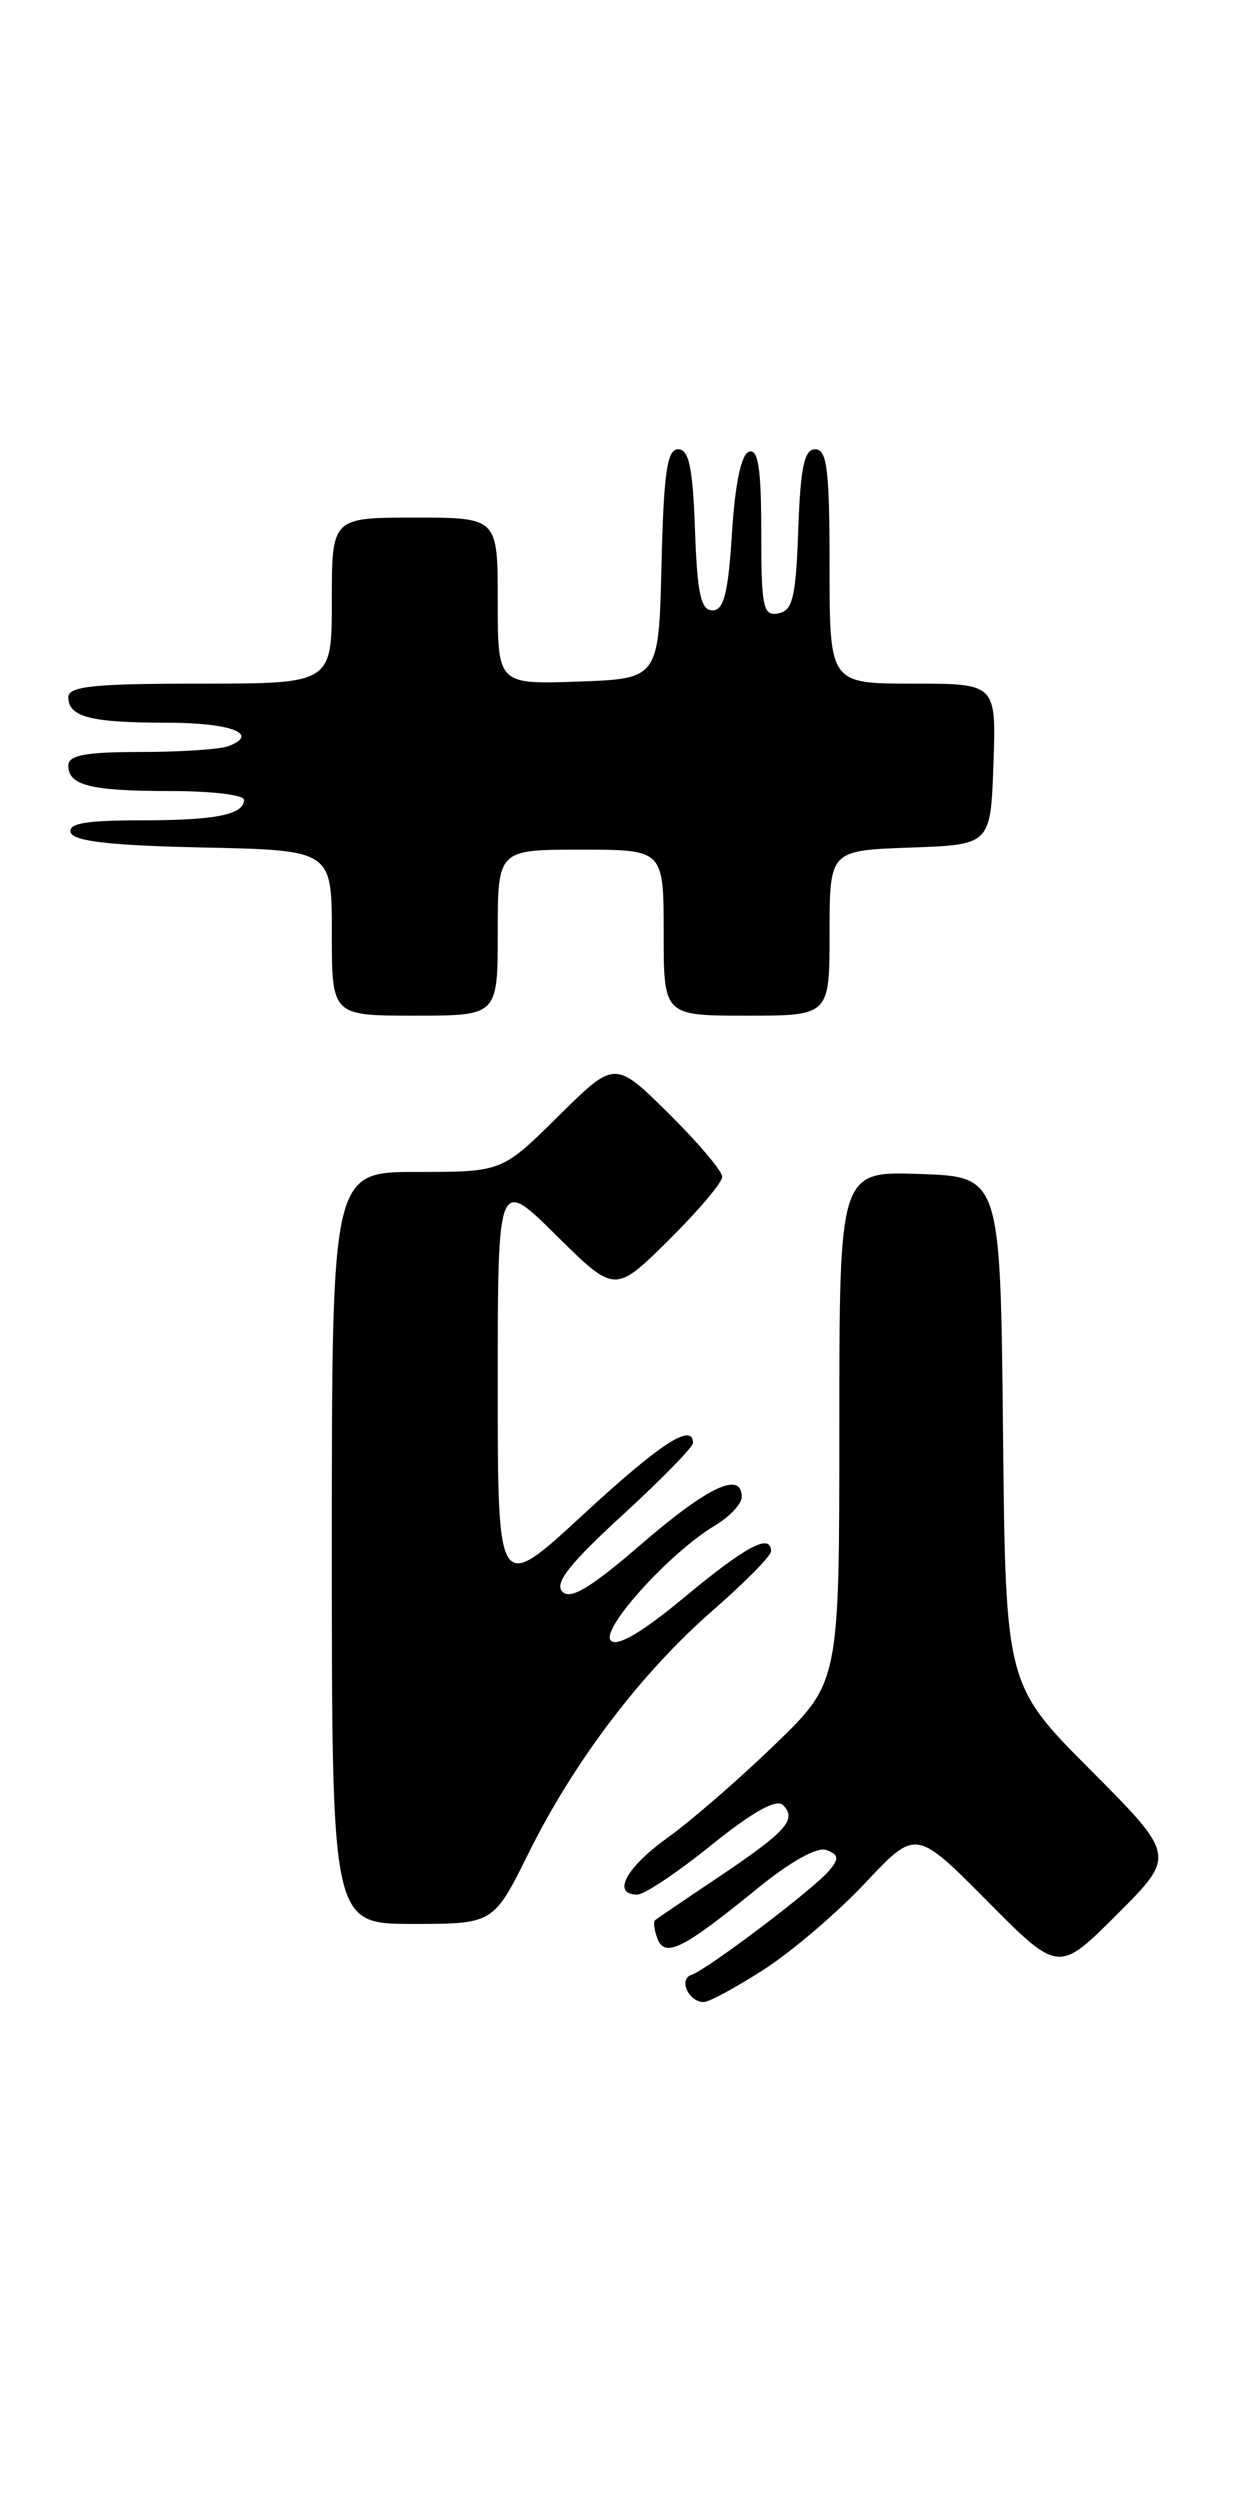 <?xml version="1.0" encoding="UTF-8" standalone="no"?>
<!DOCTYPE svg PUBLIC "-//W3C//DTD SVG 1.1//EN" "http://www.w3.org/Graphics/SVG/1.1/DTD/svg11.dtd" >
<svg xmlns="http://www.w3.org/2000/svg" xmlns:xlink="http://www.w3.org/1999/xlink" version="1.1" viewBox="0 0 129 256">
 <g >
 <path fill="currentColor"
d=" M 78.30 201.65 C 81.16 199.80 85.83 195.82 88.67 192.79 C 93.84 187.29 93.84 187.29 101.15 194.65 C 108.46 202.02 108.46 202.02 114.47 196.01 C 120.47 190.01 120.47 190.01 111.75 181.25 C 103.03 172.50 103.03 172.50 102.77 146.50 C 102.50 120.50 102.50 120.50 94.25 120.21 C 86.00 119.92 86.00 119.92 86.00 146.09 C 86.00 172.26 86.00 172.26 79.38 178.65 C 75.74 182.17 70.79 186.46 68.38 188.19 C 64.12 191.25 62.66 194.00 65.30 194.00 C 66.02 194.00 69.44 191.71 72.91 188.91 C 77.12 185.52 79.56 184.16 80.23 184.83 C 81.69 186.29 80.57 187.54 73.69 192.16 C 70.28 194.44 67.33 196.45 67.13 196.61 C 66.92 196.78 67.03 197.63 67.36 198.50 C 68.13 200.51 69.97 199.59 77.59 193.38 C 81.01 190.60 83.75 189.07 84.69 189.44 C 85.94 189.91 85.99 190.31 84.97 191.53 C 83.43 193.39 72.48 201.67 70.84 202.22 C 69.50 202.67 70.56 205.00 72.11 205.00 C 72.65 205.00 75.44 203.49 78.30 201.65 Z  M 54.16 189.75 C 58.84 180.31 65.74 171.24 73.10 164.84 C 76.34 162.01 79.00 159.32 79.00 158.85 C 79.00 156.95 76.48 158.28 70.20 163.49 C 65.81 167.14 63.25 168.65 62.59 167.99 C 61.47 166.87 68.62 158.98 73.25 156.21 C 74.76 155.31 76.00 153.99 76.00 153.28 C 76.00 150.60 72.55 152.21 65.76 158.07 C 60.50 162.61 58.45 163.84 57.62 162.98 C 56.78 162.12 58.35 160.12 63.76 155.16 C 67.76 151.50 71.02 148.16 71.01 147.75 C 70.98 145.63 67.66 147.79 59.75 155.09 C 51.00 163.17 51.00 163.17 51.00 141.86 C 51.00 120.56 51.00 120.56 57.00 126.50 C 63.00 132.43 63.00 132.43 68.50 127.00 C 71.52 124.01 74.00 121.09 74.00 120.50 C 74.00 119.91 71.52 116.99 68.50 114.00 C 63.00 108.57 63.00 108.57 57.22 114.28 C 51.44 120.00 51.44 120.00 42.72 120.00 C 34.00 120.00 34.00 120.00 34.00 158.50 C 34.00 197.00 34.00 197.00 42.28 197.00 C 50.56 197.00 50.56 197.00 54.16 189.75 Z  M 51.00 95.50 C 51.00 87.00 51.00 87.00 59.50 87.00 C 68.00 87.00 68.00 87.00 68.00 95.50 C 68.00 104.00 68.00 104.00 76.50 104.00 C 85.00 104.00 85.00 104.00 85.00 95.54 C 85.00 87.08 85.00 87.08 93.25 86.79 C 101.50 86.50 101.50 86.50 101.79 78.25 C 102.08 70.00 102.08 70.00 93.54 70.00 C 85.00 70.00 85.00 70.00 85.00 58.00 C 85.00 48.15 84.74 46.00 83.54 46.00 C 82.40 46.00 82.02 47.82 81.79 54.24 C 81.55 61.15 81.22 62.53 79.75 62.81 C 78.19 63.11 78.00 62.20 78.00 54.49 C 78.00 48.01 77.69 45.94 76.75 46.25 C 75.95 46.51 75.32 49.51 75.00 54.58 C 74.61 60.73 74.17 62.50 73.00 62.50 C 71.81 62.50 71.44 60.79 71.21 54.25 C 70.99 47.90 70.59 46.00 69.49 46.00 C 68.35 46.00 68.01 48.37 67.78 57.75 C 67.50 69.50 67.50 69.50 59.25 69.79 C 51.00 70.08 51.00 70.08 51.00 61.54 C 51.00 53.00 51.00 53.00 42.50 53.00 C 34.00 53.00 34.00 53.00 34.00 61.50 C 34.00 70.00 34.00 70.00 20.50 70.00 C 9.63 70.00 7.00 70.27 7.00 71.39 C 7.00 73.41 9.28 74.00 17.02 74.00 C 23.64 74.00 26.68 75.14 23.41 76.40 C 22.55 76.73 18.50 77.00 14.42 77.00 C 8.74 77.00 7.00 77.33 7.00 78.39 C 7.00 80.44 9.29 81.00 17.58 81.00 C 21.66 81.00 25.00 81.40 25.00 81.89 C 25.00 83.43 22.10 84.00 14.33 84.00 C 8.78 84.00 6.94 84.32 7.25 85.25 C 7.55 86.15 11.39 86.58 20.83 86.78 C 34.00 87.06 34.00 87.06 34.00 95.53 C 34.00 104.00 34.00 104.00 42.50 104.00 C 51.00 104.00 51.00 104.00 51.00 95.50 Z "/>
</g>
</svg>